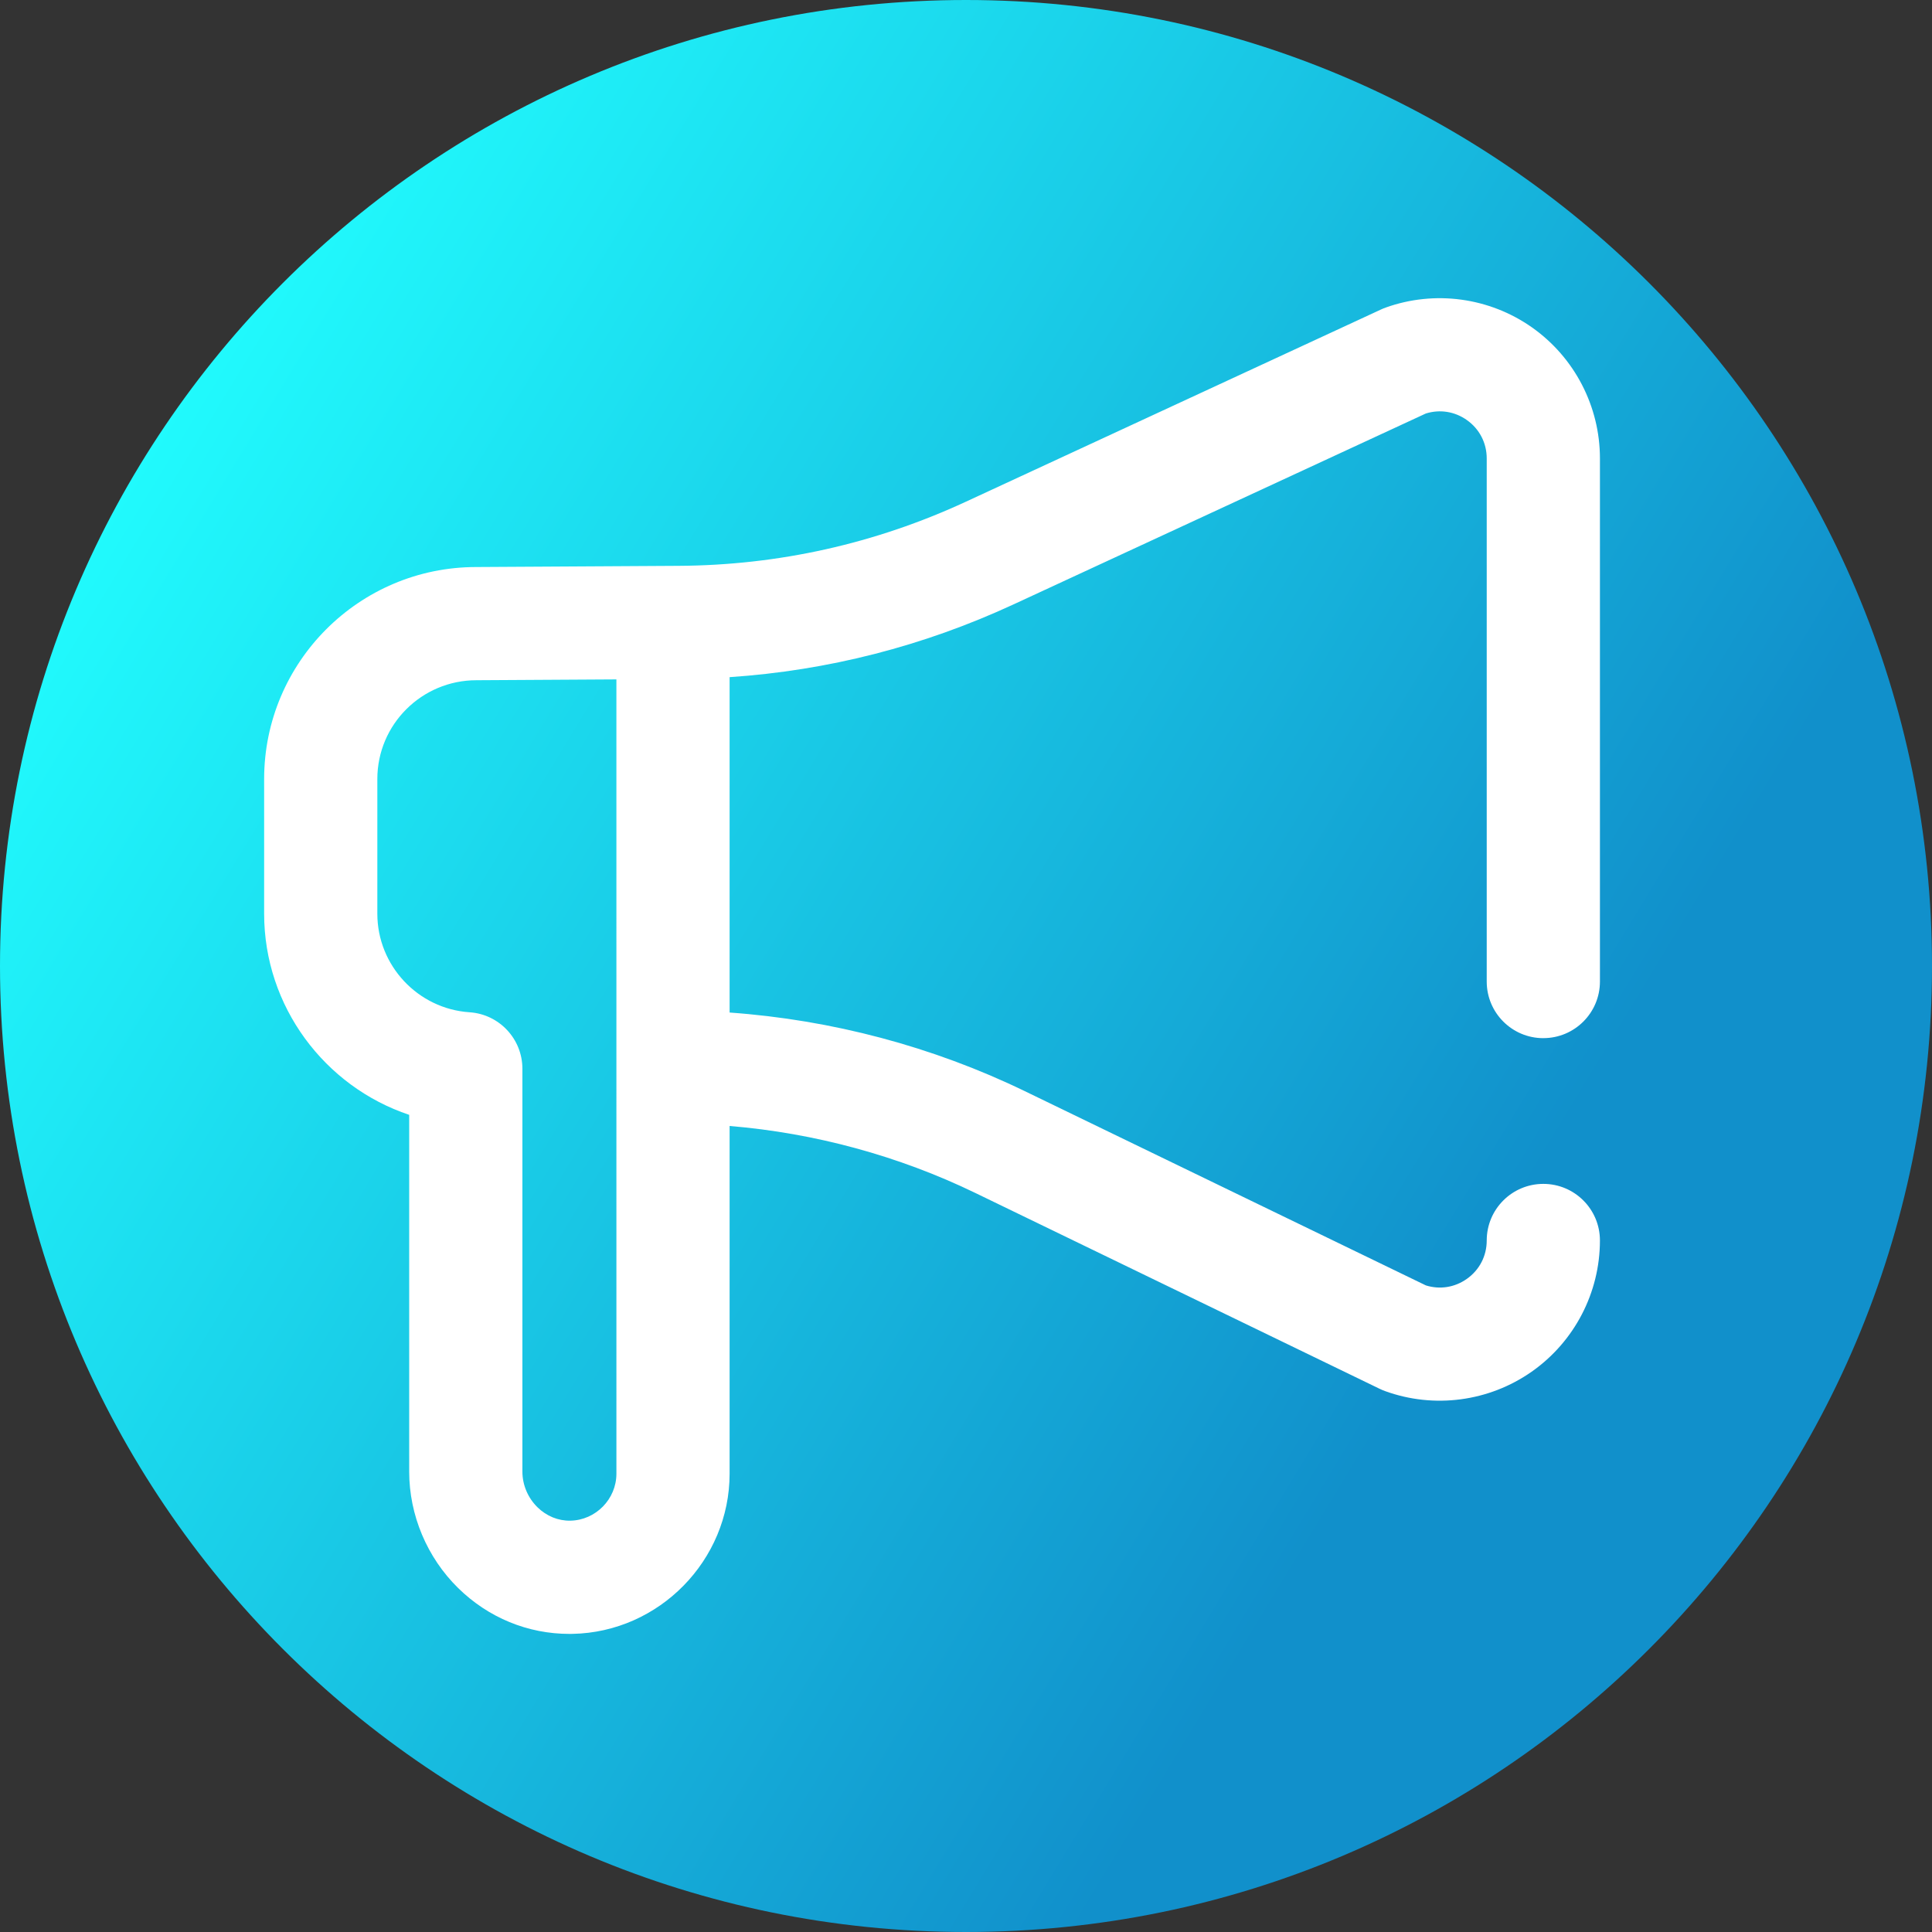 <svg viewBox="0 0 512 512" xmlns="http://www.w3.org/2000/svg" xmlns:xlink="http://www.w3.org/1999/xlink"><rect x="0" y="0" width="512" height="512" fill="#333333" stroke="none"/><linearGradient id="a" gradientUnits="userSpaceOnUse" x1="9.5%" x2="100%" y1="13%" y2="68%"><stop offset="0" stop-color="#21ffff"/><stop offset="0.8" stop-color="#1190cb"/></linearGradient><path d="m512 256c0 141.387-114.613 256-256 256s-256-114.613-256-256 114.613-256 256-256 256 114.613 256 256zm0 0" fill="url(#a)"/><path d="m409 275.117c8.285 0 15-6.715 15-15v-138.637c0-13.793-6.734-26.77-18.012-34.715-11.277-7.941-25.762-9.91-38.75-5.262-.426.152-.84.32-1.25.512l-109.984 50.926c-24.047 11.137-49.676 16.859-76.176 17.012l-53.641.316c-30.984 0-56.188 25.203-56.188 56.184v35.695c0 24.59 16.043 45.805 38.441 53.297v94.555c0 11.512 4.73 22.758 12.98 30.852 8.004 7.855 18.445 12.148 29.484 12.148.27 0 .543-.004.812-.008 22.957-.438 41.637-19.48 41.637-42.449v-92.148c22.547 1.867 44.809 7.914 65.141 17.762l107.129 51.891c.461.223.934.422 1.414.598 13.004 4.727 27.531 2.809 38.863-5.129 11.332-7.941 18.098-20.941 18.098-34.777 0-8.285-6.715-15-15-15s-15 6.715-15 15c0 4.121-1.934 7.84-5.309 10.203-3.207 2.246-7.113 2.852-10.812 1.703l-106.309-51.488c-24.383-11.809-51.156-18.898-78.215-20.828v-88.879c26.082-1.758 51.34-8.211 75.25-19.285l109.258-50.586c3.715-1.156 7.645-.543 10.852 1.719 3.359 2.363 5.285 6.074 5.285 10.184v138.637c0 8.285 6.715 15 15 15zm-245.645 115.426c0 6.738-5.477 12.324-12.207 12.453-3.223.055-6.312-1.199-8.715-3.559-2.539-2.492-3.992-5.93-3.992-9.438v-106.766c0-7.898-6.125-14.441-14.004-14.969-13.703-.914-24.438-12.387-24.438-26.117v-35.695c0-14.438 11.746-26.184 26.273-26.184l37.082-.219zm0 0" fill="#fff"/></svg>